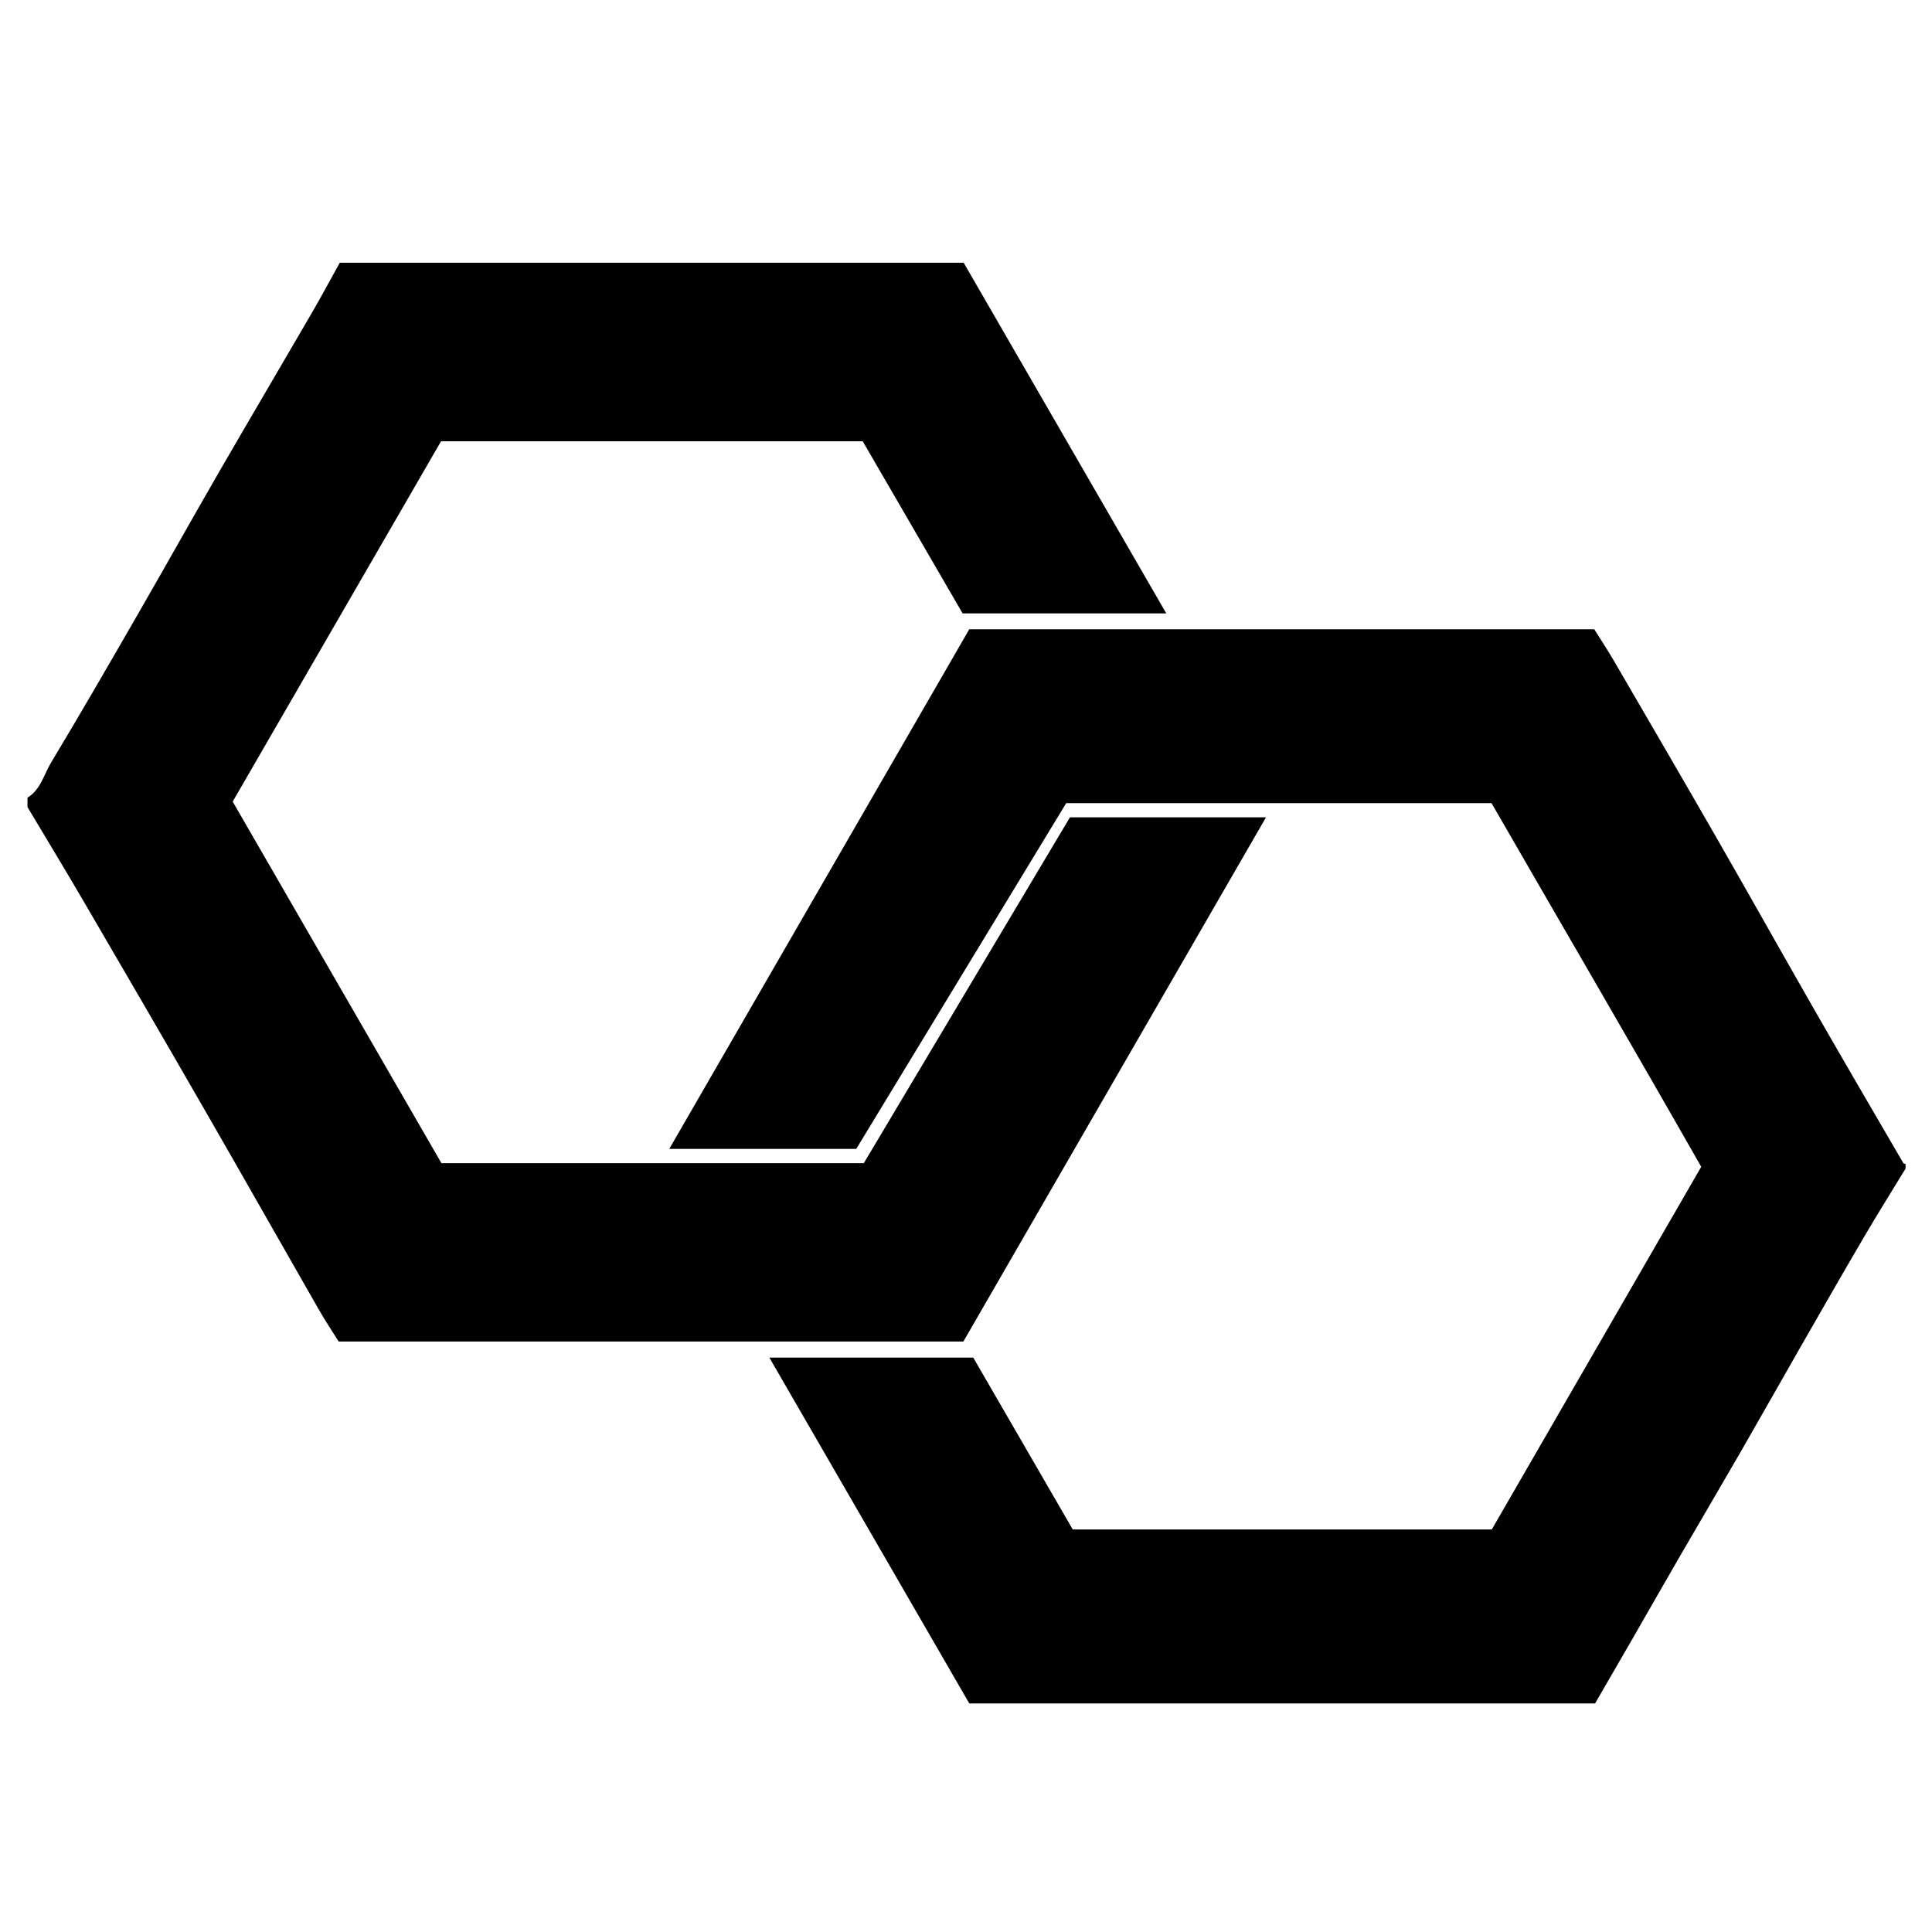 <?xml version="1.0" encoding="iso-8859-1"?>
<!-- Generator: Adobe Illustrator 19.0.0, SVG Export Plug-In . SVG Version: 6.00 Build 0)  -->
<svg version="1.1" id="Layer_1" xmlns="http://www.w3.org/2000/svg" x="0px"
     y="0px"
     viewBox="0 0 500 500" style="enable-background:new 0 0 500 500;" xml:space="preserve">
<path d="M7.113,206.441c3.428-2.111,4.262-6.03,6.144-9.155c7.708-12.798,15.167-25.748,22.631-38.692
	c6.962-12.075,13.757-24.247,20.73-36.316c7.971-13.797,16.079-27.514,24.082-41.293c2.494-4.294,4.838-8.675,7.233-12.985
	c53.83,0,107.476,0,161.468,0c17.327,29.99,34.724,60.101,52.428,90.742c-17.826,0-34.97,0-52.707,0
	c-8.421-14.51-17.102-29.467-25.852-44.543c-36.304,0-72.477,0-109.128,0c-17.809,30.802-35.74,61.812-53.921,93.257
	c17.913,31.026,35.918,62.213,54.025,93.575c36.21,0,72.39,0,109.302,0c17.625-29.569,35.459-59.486,53.354-89.507
	c16.875,0,33.618,0,50.738,0c-26.132,45.264-52.148,90.327-78.322,135.665c-53.551,0-107.367,0-161.667,0
	c-1.572-2.519-3.448-5.32-5.121-8.239c-9.803-17.102-19.508-34.259-29.344-51.342c-10.436-18.124-20.951-36.203-31.492-54.267
	c-4.785-8.2-9.716-16.316-14.58-24.47C7.113,208.061,7.113,207.251,7.113,206.441z M493.157,301.22
	c-0.193-0.06-0.489-0.061-0.564-0.19c-7.506-12.9-15.049-25.78-22.473-38.727c-8.619-15.03-17.081-30.149-25.707-45.174
	c-8.827-15.375-17.756-30.691-26.676-46.013c-1.696-2.913-3.56-5.729-5.145-8.267c-54.253,0-108.078,0-161.743,0
	c-25.89,44.845-51.633,89.436-77.642,134.487c16.566,0,32.483,0,48.391,0c18.223-30.012,36.403-59.953,54.332-89.48
	c37.056,0,73.472,0,110.078,0c18.112,31.423,36.363,62.677,54.265,94.113c-18.279,31.653-36.291,62.845-54.203,93.862
	c-36.489,0-72.5,0-108.44,0c-8.643-14.93-17.215-29.738-25.755-44.49c-17.528,0-35.033,0-52.768,0
	c17.416,30.126,34.643,59.925,51.75,89.518c54.184,0,107.995,0,161.944,0c3.35-5.789,6.647-11.465,9.922-17.153
	c3.977-6.906,7.912-13.835,11.907-20.73c5.293-9.134,10.661-18.226,15.934-27.372c5.171-8.971,10.244-17.998,15.395-26.98
	c5.448-9.501,10.888-19.008,16.428-28.455c3.498-5.965,7.173-11.827,10.769-17.735C493.157,302.03,493.157,301.625,493.157,301.22z"
/>
</svg>
